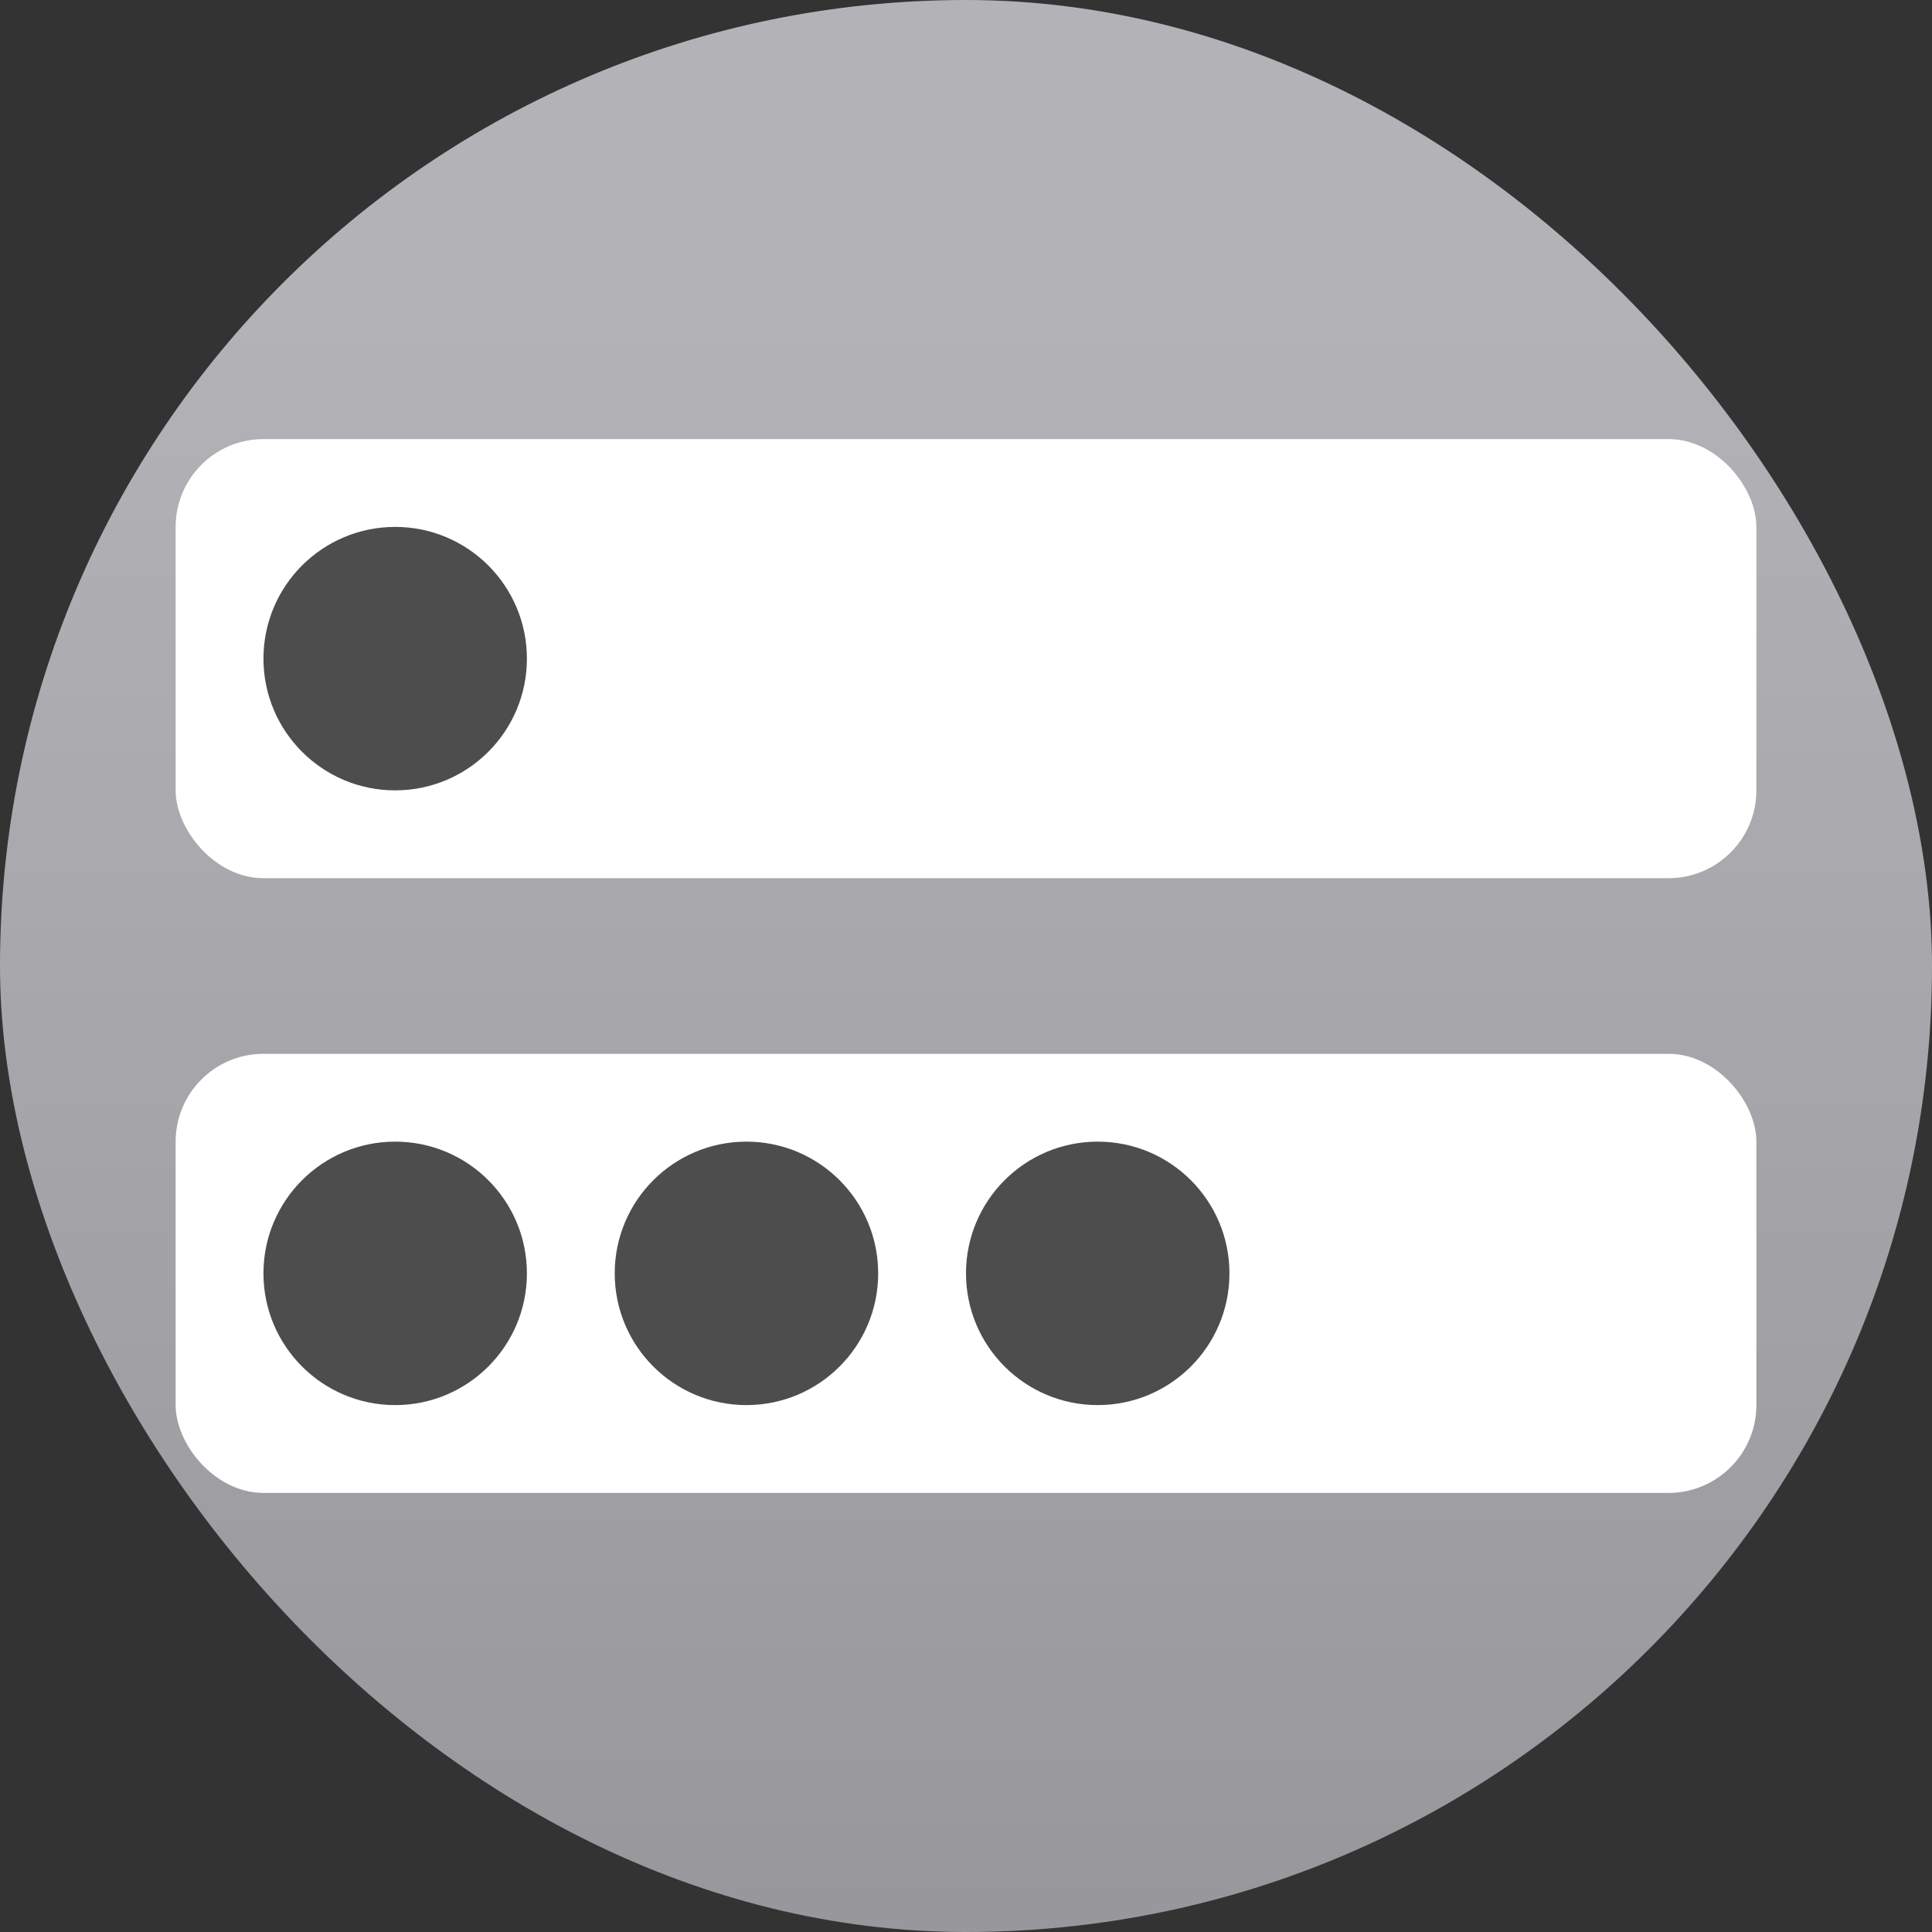 <svg xmlns="http://www.w3.org/2000/svg" width="22" height="22"><rect width="100%" height="100%" fill="#333333" stroke="none"/><defs><linearGradient id="a" x1="7.937" x2="7.937" y1="15.081" y2="1.852" gradientTransform="translate(.001 .015)scale(1.89)" gradientUnits="userSpaceOnUse"><stop offset="0" style="stop-color:#8e8d92;stop-opacity:1"/><stop offset="1" style="stop-color:#b3b2b6;stop-opacity:1"/></linearGradient></defs><rect width="22" height="22" rx="11" ry="11" style="fill:url(#a);stroke-width:.5"/><g transform="translate(-5 -5)"><rect width="18" height="5" x="7" y="10" rx="1" ry="1" style="fill:#fff;fill-rule:evenodd;stroke-width:.973;stroke-linecap:round;stroke-linejoin:round;paint-order:stroke fill markers"/><rect width="18" height="5" x="7" y="17" rx="1" ry="1" style="fill:#fff;fill-rule:evenodd;stroke-width:.973;stroke-linecap:round;stroke-linejoin:round;paint-order:stroke fill markers"/><circle cx="9.5" cy="19.5" r="1.5" style="fill:#4d4d4d;fill-rule:evenodd;stroke-linecap:round;stroke-linejoin:round;paint-order:stroke fill markers"/><circle cx="13.5" cy="19.5" r="1.5" style="fill:#4d4d4d;fill-rule:evenodd;stroke-linecap:round;stroke-linejoin:round;paint-order:stroke fill markers"/><circle cx="17.5" cy="19.5" r="1.5" style="fill:#4d4d4d;fill-rule:evenodd;stroke-linecap:round;stroke-linejoin:round;paint-order:stroke fill markers"/><circle cx="9.5" cy="12.5" r="1.5" style="fill:#4d4d4d;fill-rule:evenodd;stroke-linecap:round;stroke-linejoin:round;paint-order:stroke fill markers"/></g></svg>